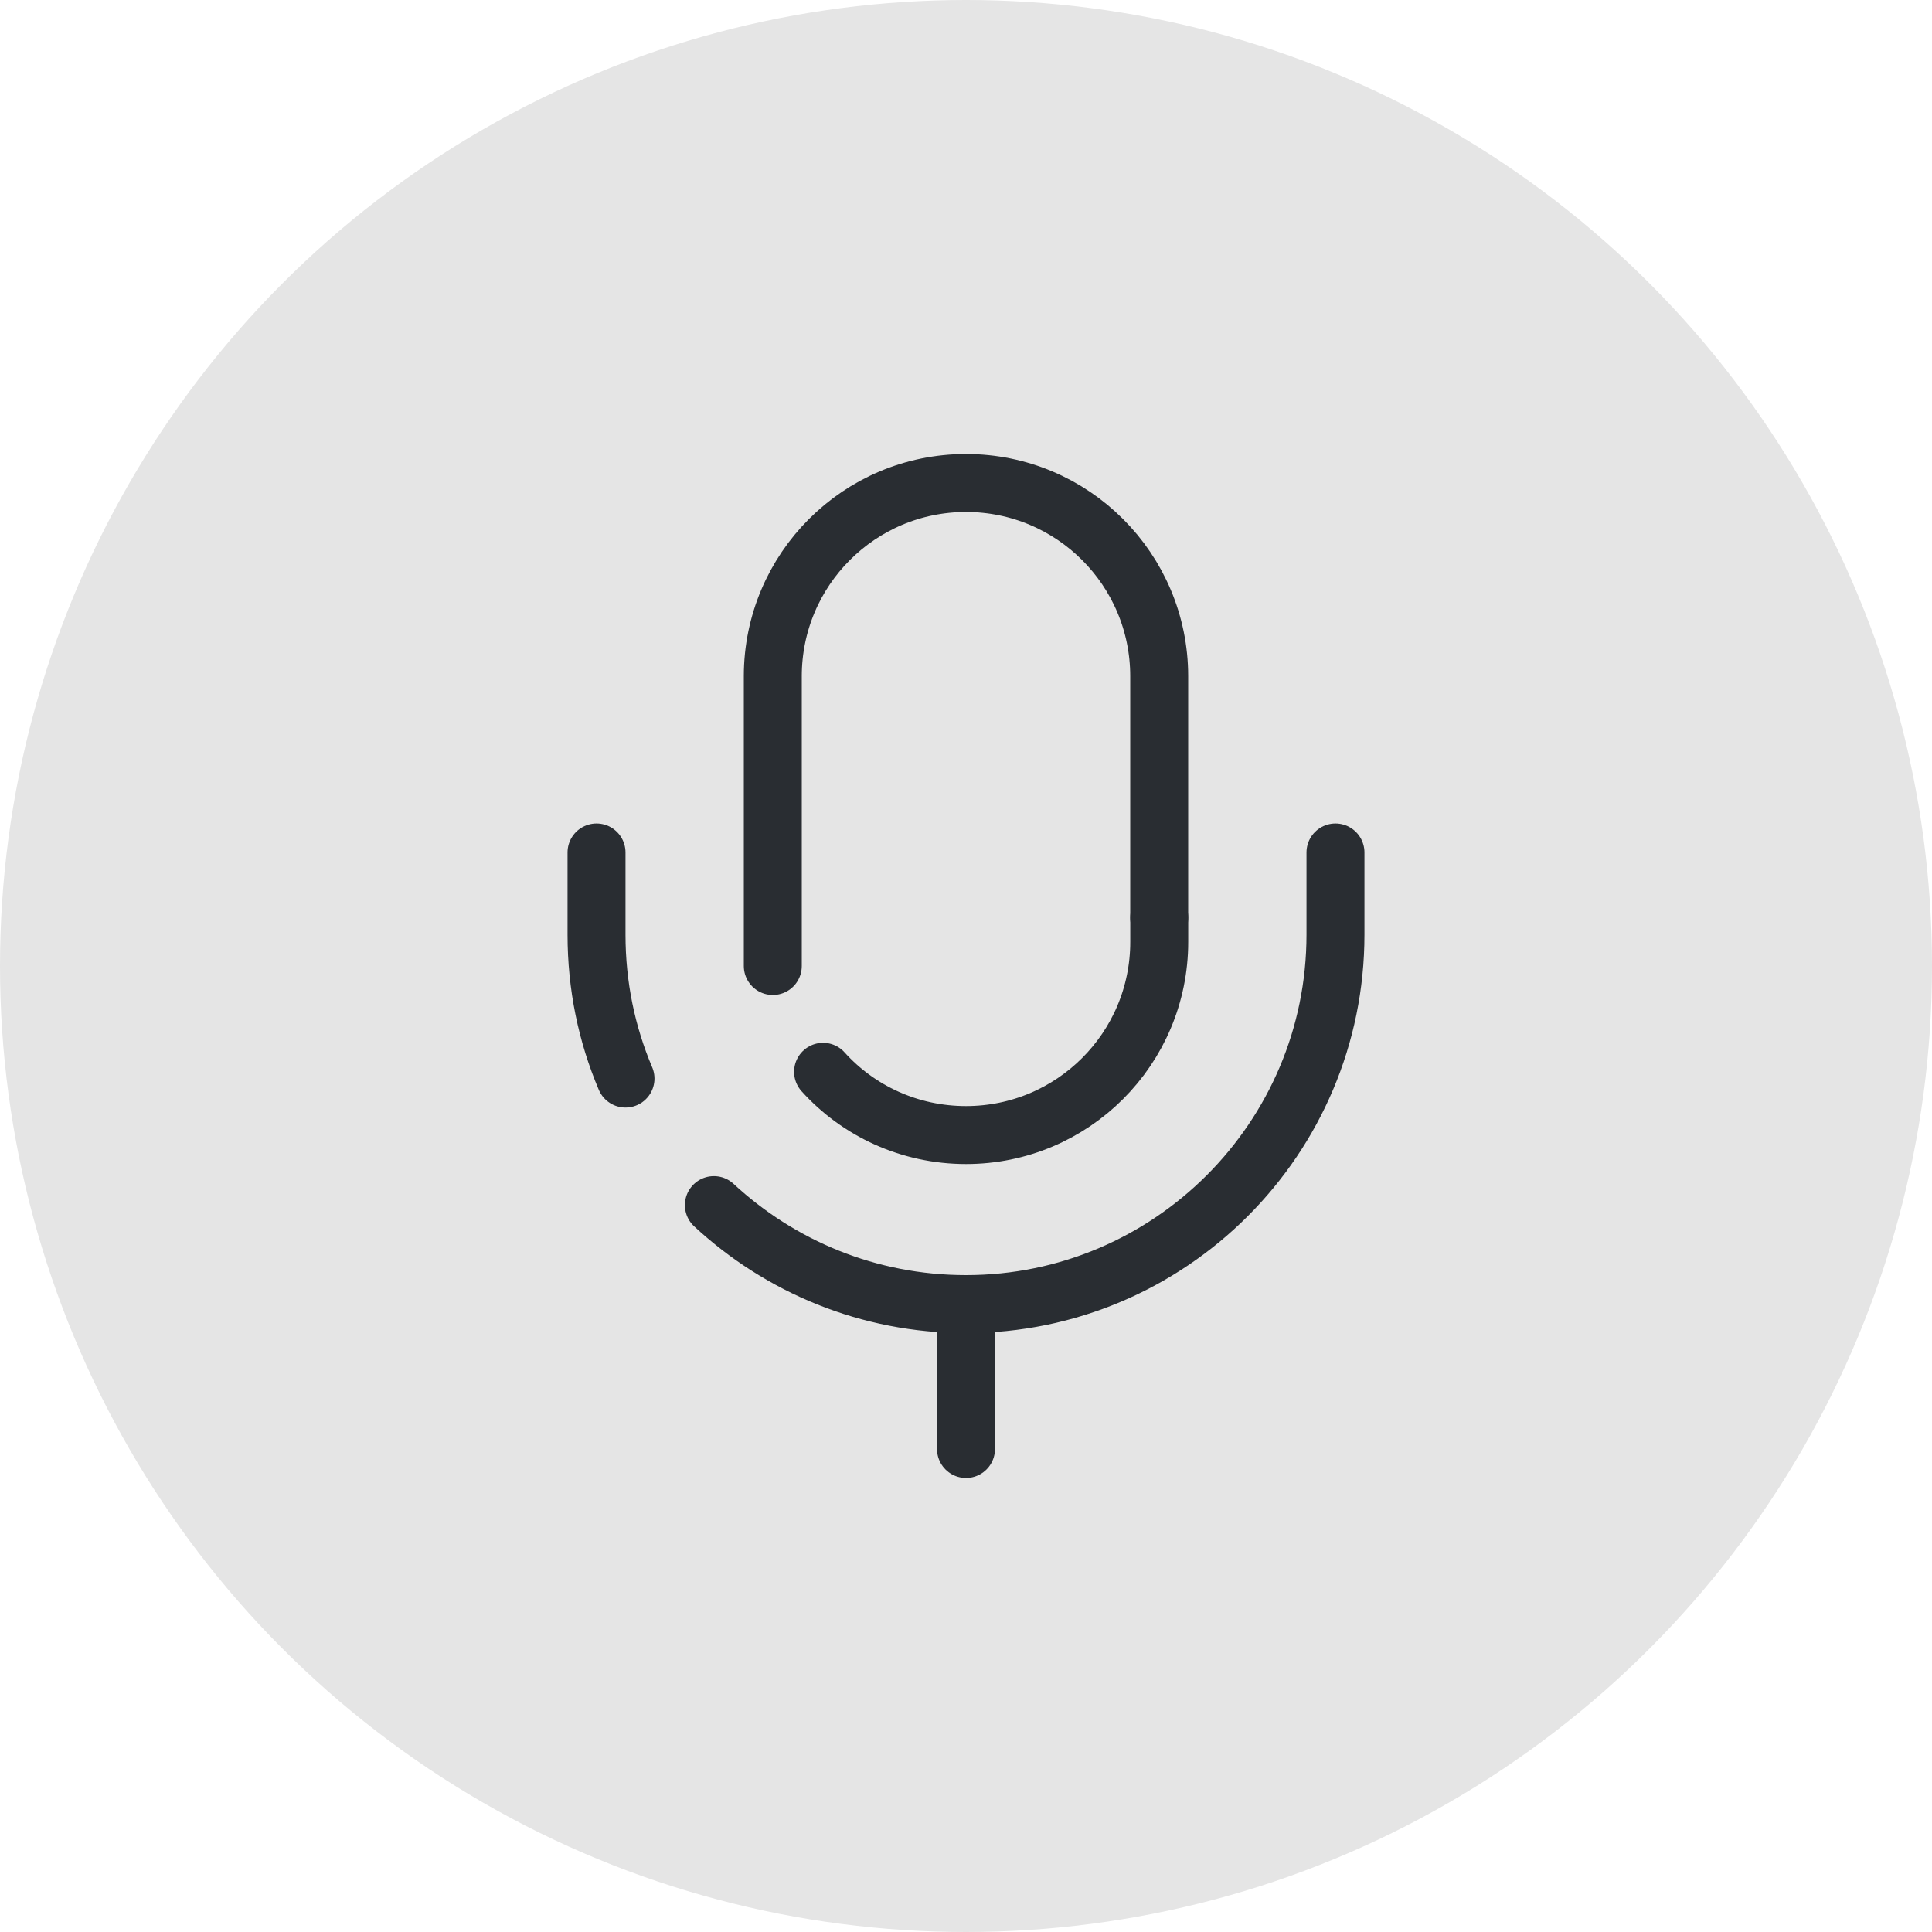 <svg width="50" height="50" viewBox="0 0 50 50" fill="none" xmlns="http://www.w3.org/2000/svg">
    <circle cx="25" cy="25" r="25" fill="#E5E5E5"/>
    <path d="M20 25V17.5C20 14.738 22.238 12.5 25 12.5C27.762 12.5 30 14.738 30 17.5V17.875V23.75" stroke="#292D32" stroke-width="1.5" stroke-linecap="round" stroke-linejoin="round"/>
    <path d="M21.301 27.738C22.213 28.75 23.538 29.375 25.001 29.375C27.763 29.375 30.001 27.137 30.001 24.375V23.75" stroke="#292D32" stroke-width="1.5" stroke-linecap="round" stroke-linejoin="round"/>
    <path d="M18.475 31.188C20.187 32.775 22.475 33.75 25 33.75C30.275 33.75 34.562 29.462 34.562 24.188V22.062" stroke="#292D32" stroke-width="1.5" stroke-linecap="round" stroke-linejoin="round"/>
    <path d="M15.438 22.062V24.188C15.438 25.512 15.7 26.762 16.188 27.913" stroke="#292D32" stroke-width="1.5" stroke-linecap="round" stroke-linejoin="round"/>
    <path d="M25 33.75V37.5" stroke="#292D32" stroke-width="1.5" stroke-linecap="round" stroke-linejoin="round"/>
    </svg>
    